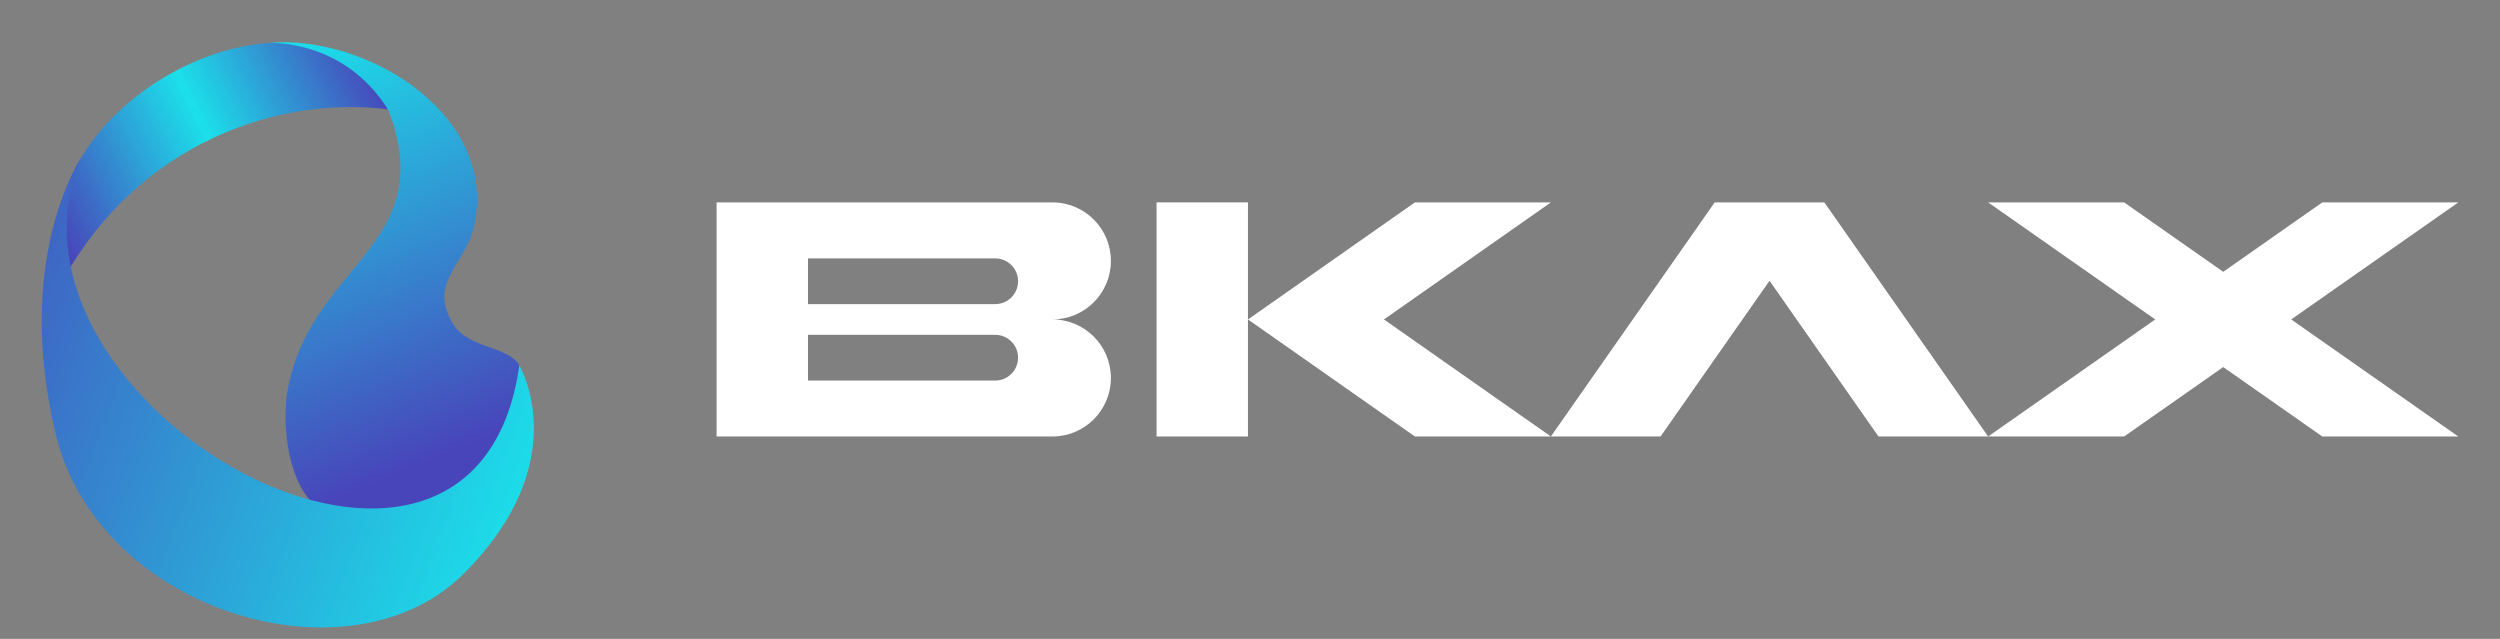 <svg width="180" height="46" viewBox="0 0 180 46" fill="none" xmlns="http://www.w3.org/2000/svg">
<rect x="0" y="0" width="180" height="46" fill="#808080" stroke="none"/>
<path d="M89.853 14.572H83.274V31.427H89.853V14.572Z" fill="white"/>
<path d="M176.996 14.572H167.205L160.072 19.571L152.937 14.572H143.146L155.175 23L143.146 31.427H152.937L160.072 26.429L167.205 31.427H176.996L164.967 23L176.996 14.572Z" fill="white"/>
<path d="M101.872 14.572H111.663L99.644 23L111.663 31.427H101.872L89.855 23L101.872 14.572Z" fill="white"/>
<path d="M143.146 31.427L131.353 14.572H123.458L111.663 31.427H119.56L127.405 20.214L135.251 31.427H143.146Z" fill="white"/>
<path d="M75.774 23C78.098 23 79.984 21.114 79.984 18.786C79.984 16.458 78.1 14.572 75.774 14.572H51.595V31.427H75.774C78.098 31.427 79.984 29.542 79.984 27.214C79.984 24.886 78.1 23 75.774 23ZM73.302 25.753C73.302 26.662 72.565 27.4 71.656 27.4H58.175V24.108H71.656C72.565 24.108 73.302 24.845 73.302 25.755V25.753ZM73.302 20.249C73.302 21.158 72.565 21.896 71.656 21.896H58.175V18.604H71.656C72.565 18.604 73.302 19.341 73.302 20.25V20.249Z" fill="white"/>
<path d="M28.385 7.927C20.102 6.738 10.037 10.324 4.592 20.059C0.825 7.428 22.8 -3.615 28.385 7.927Z" fill="url(#paint0_linear_114_1307)"/>
<path d="M37.39 26.308C36.587 24.849 33.429 25.145 32.457 23.028C31.009 20.386 33.364 18.974 34.03 16.678C36.236 8.519 26.564 2.423 19.252 3.088C19.252 3.088 24.744 2.721 27.974 7.95C31.759 17.924 21.915 19.037 20.606 28.734C20.295 32.792 21.573 35.444 22.606 36.292C22.606 36.292 28.716 38.582 33.474 34.707C38.232 30.831 37.39 26.309 37.39 26.309V26.308Z" fill="url(#paint1_linear_114_1307)"/>
<path d="M5.83 11.386C5.83 11.386 0.93 18.602 4.034 31.34C7.136 44.077 25.22 49.441 33.371 41.321C41.522 33.201 37.39 26.308 37.39 26.308C34.179 49.301 -1.649 29.117 5.83 11.386Z" fill="url(#paint2_linear_114_1307)"/>
<defs>
<linearGradient id="paint0_linear_114_1307" x1="3.329" y1="15.203" x2="26.304" y2="3.813" gradientUnits="userSpaceOnUse">
<stop stop-color="#4845BA"/>
<stop offset="0.5" stop-color="#1BE0EA"/>
<stop offset="1" stop-color="#4845BA"/>
</linearGradient>
<linearGradient id="paint1_linear_114_1307" x1="19.434" y1="3.369" x2="31.736" y2="32.764" gradientUnits="userSpaceOnUse">
<stop stop-color="#1BE0EA"/>
<stop offset="1" stop-color="#4845BA"/>
</linearGradient>
<linearGradient id="paint2_linear_114_1307" x1="-8.975" y1="20.07" x2="37.92" y2="37.865" gradientUnits="userSpaceOnUse">
<stop stop-color="#4845BA"/>
<stop offset="1" stop-color="#1BE0EA"/>
</linearGradient>
</defs>
</svg>
